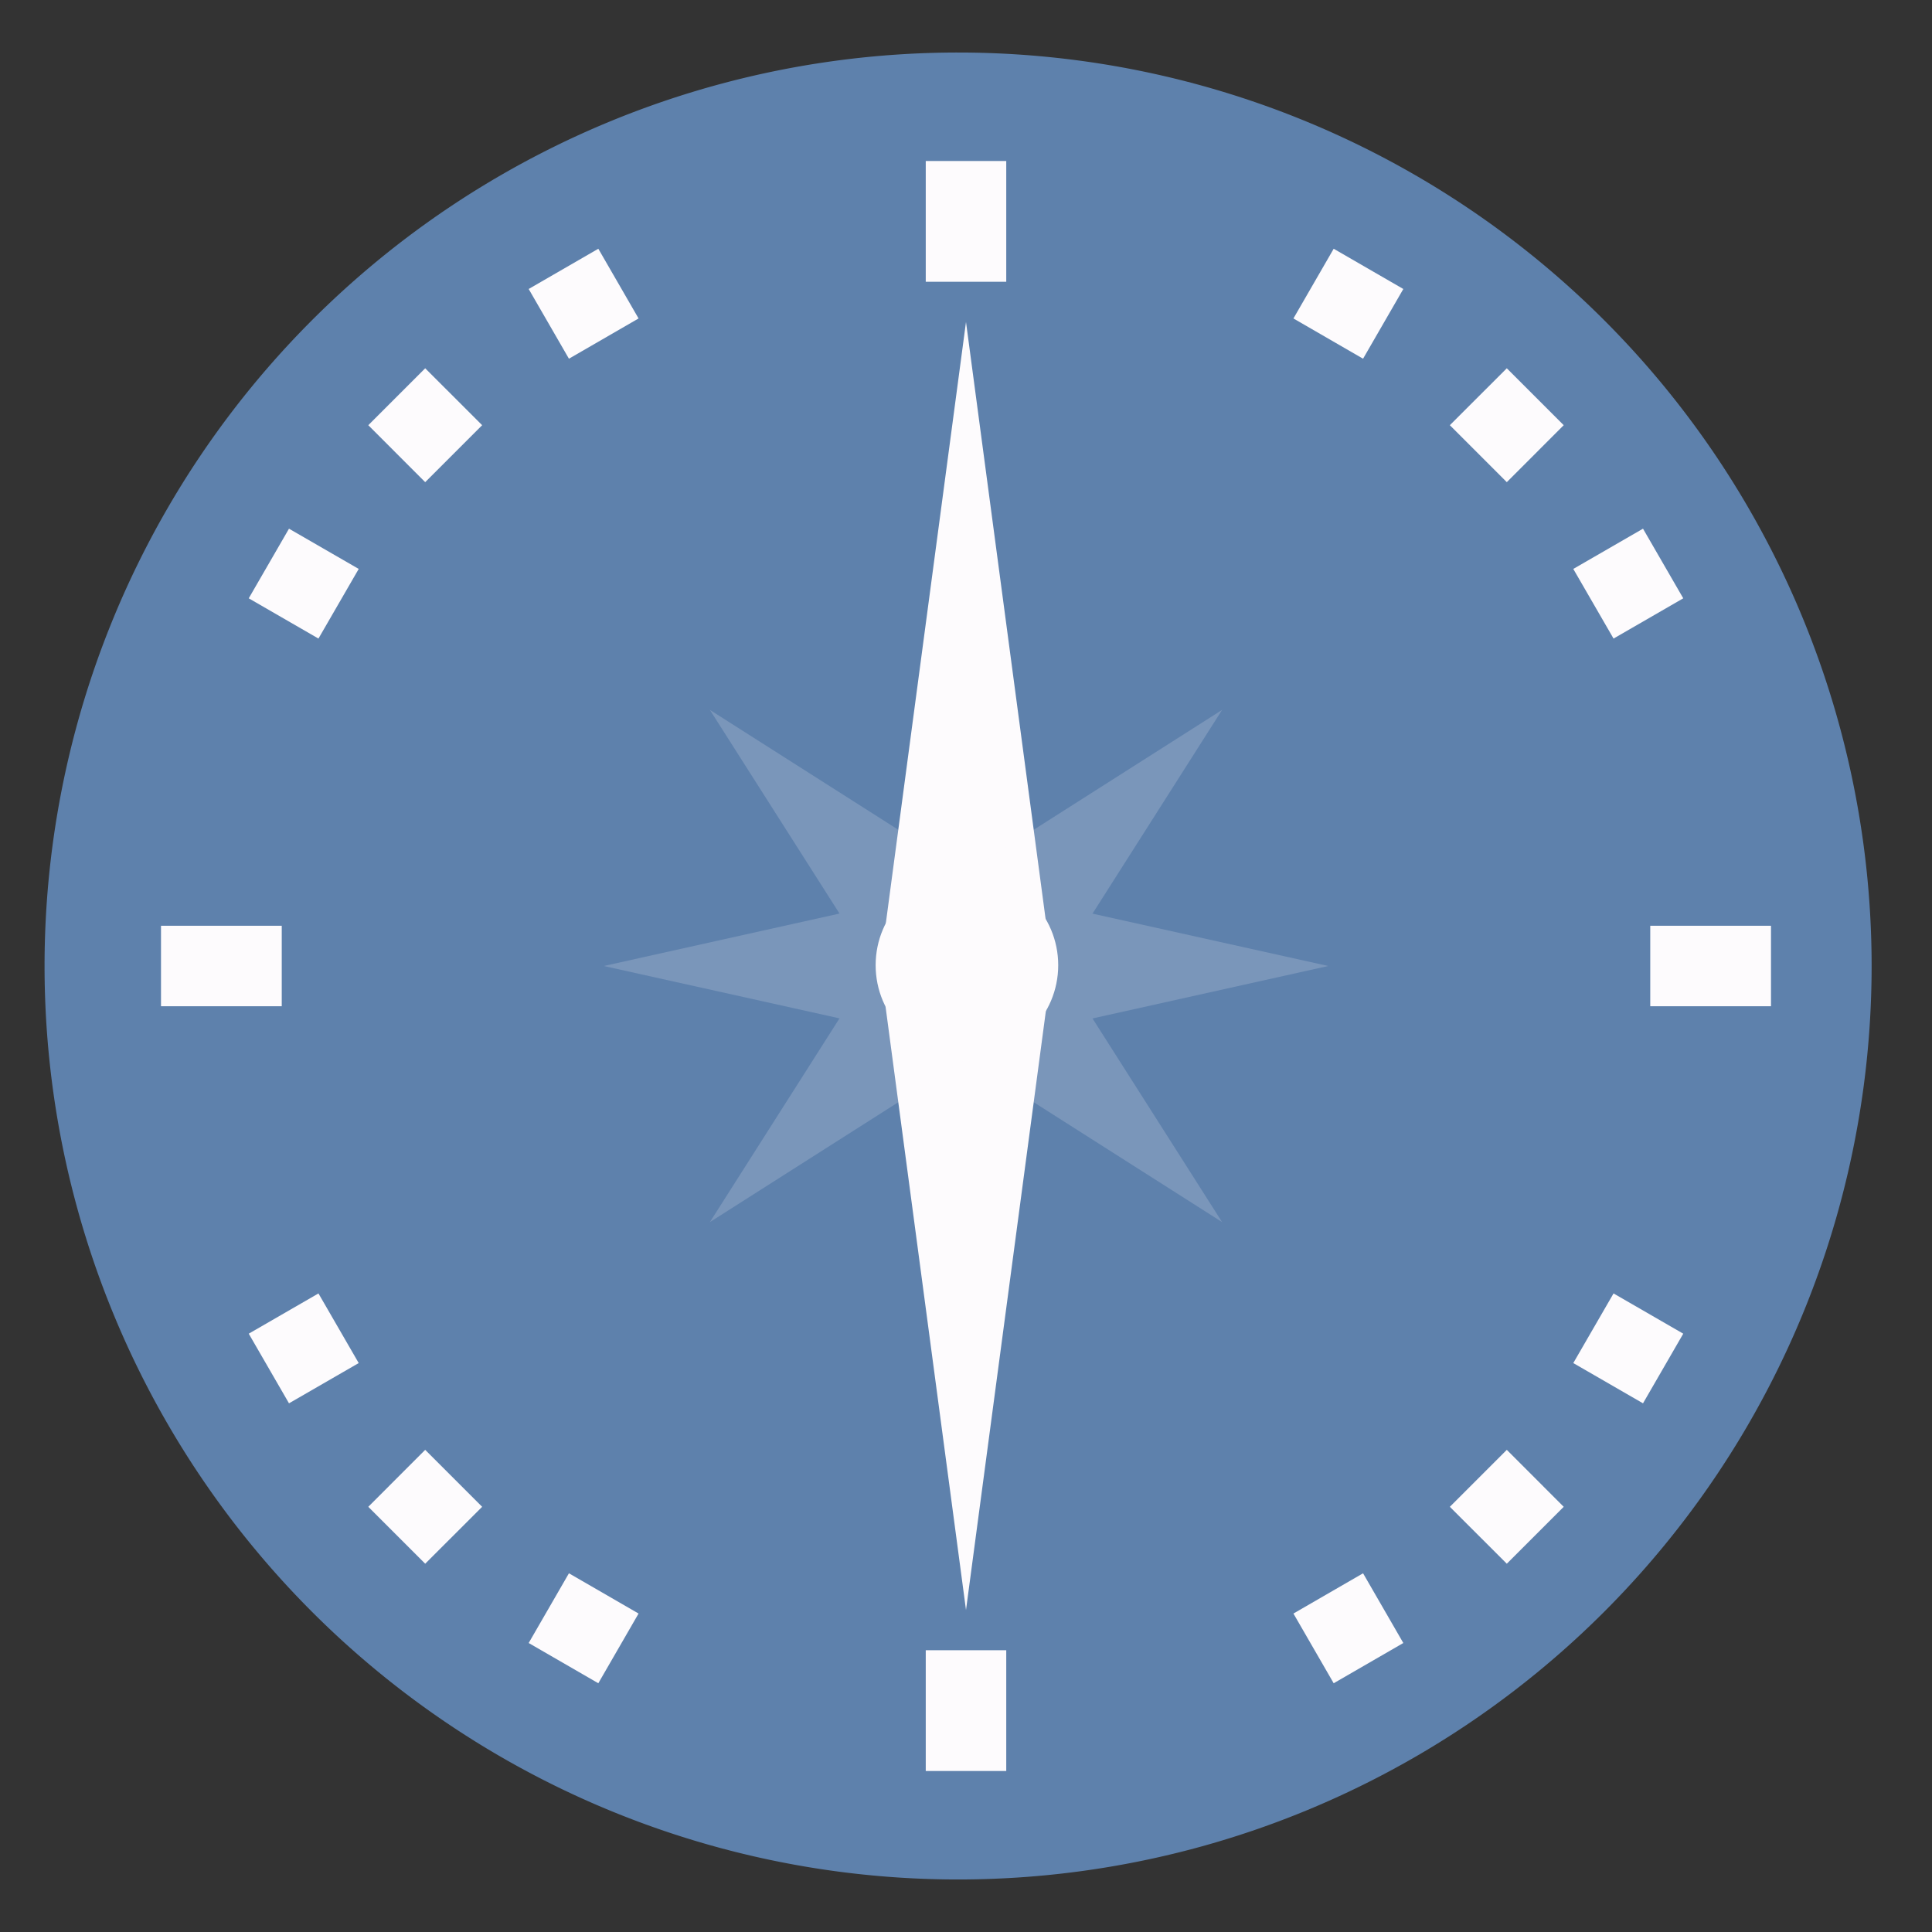 <?xml version="1.0" encoding="UTF-8" standalone="no"?>
<svg
   height="48"
   width="48"
   version="1.1"
   id="svg16"
   sodipodi:docname="Z-web-browser.svg"
   inkscape:version="1.1.2 (0a00cf5339, 2022-02-04)"
   xmlns:inkscape="http://www.inkscape.org/namespaces/inkscape"
   xmlns:sodipodi="http://sodipodi.sourceforge.net/DTD/sodipodi-0.dtd"
   xmlns="http://www.w3.org/2000/svg"
   xmlns:svg="http://www.w3.org/2000/svg"
   xmlns:rdf="http://www.w3.org/1999/02/22-rdf-syntax-ns#"
   xmlns:cc="http://creativecommons.org/ns#"
   xmlns:dc="http://purl.org/dc/elements/1.1/">
  <rect width="100%" height="100%" fill="#333333" stroke="none"/>
  <defs
     id="defs20" />
  <sodipodi:namedview
     pagecolor="#ffffff"
     bordercolor="#666666"
     borderopacity="1"
     objecttolerance="10"
     gridtolerance="10"
     guidetolerance="10"
     inkscape:pageopacity="0"
     inkscape:pageshadow="2"
     inkscape:window-width="1920"
     inkscape:window-height="1031"
     id="namedview18"
     showgrid="true"
     inkscape:zoom="3.4766083"
     inkscape:cx="120.8074"
     inkscape:cy="78.524809"
     inkscape:window-x="0"
     inkscape:window-y="0"
     inkscape:window-maximized="1"
     inkscape:current-layer="svg16"
     inkscape:pagecheckerboard="0">
    <inkscape:grid
       type="xygrid"
       id="grid829" />
  </sodipodi:namedview>
  <path
     id="path2"
     style="fill:#5e81ac;fill-opacity:1;stroke-width:1.15"
     d="M 23.805 1.305 A 22.696 22.696 0 0 0 1.107 24 A 22.696 22.696 0 0 0 23.805 46.695 A 22.696 22.696 0 0 0 46.5 24 A 22.696 22.696 0 0 0 23.805 1.305 z " />
  <g
     id="g839"
     transform="translate(0.804,-0.5)">
    <path
       sodipodi:nodetypes="cccc"
       inkscape:connector-curvature="0"
       id="path833"
       d="m 21.196,23.5 h 4 l -2,-15 z"
       style="fill:#fdfbfd;fill-opacity:1;stroke:none;stroke-width:1px;stroke-linecap:butt;stroke-linejoin:miter;stroke-opacity:1" />
    <path
       style="fill:#fdfbfd;fill-opacity:1;stroke:none;stroke-width:1px;stroke-linecap:butt;stroke-linejoin:miter;stroke-opacity:1"
       d="m 25.196,25.5 h -4 l 2,15 z"
       id="path835"
       inkscape:connector-curvature="0"
       sodipodi:nodetypes="cccc" />
  </g>
  <path
     style="opacity:1;fill:#fdfbfd;fill-opacity:1;stroke:none;stroke-width:2;stroke-linecap:round;stroke-linejoin:round;stroke-miterlimit:4;stroke-dasharray:none;stroke-dashoffset:0;stroke-opacity:1;paint-order:fill markers stroke"
     d="M 23 4 L 23 7 L 25 7 L 25 4 L 23 4 z M 14.865 6.18 L 13.135 7.18 L 14.135 8.912 L 15.865 7.912 L 14.865 6.18 z M 33.135 6.18 L 32.135 7.912 L 33.865 8.912 L 34.865 7.18 L 33.135 6.18 z M 10.564 9.15 L 9.15 10.564 L 10.564 11.979 L 11.979 10.564 L 10.564 9.15 z M 37.436 9.15 L 36.021 10.564 L 37.436 11.979 L 38.85 10.564 L 37.436 9.15 z M 7.18 13.135 L 6.18 14.865 L 7.912 15.865 L 8.912 14.135 L 7.18 13.135 z M 40.82 13.135 L 39.088 14.135 L 40.088 15.865 L 41.82 14.865 L 40.82 13.135 z M 4 23 L 4 25 L 7 25 L 7 23 L 4 23 z M 41 23 L 41 25 L 44 25 L 44 23 L 41 23 z M 7.912 32.135 L 6.18 33.135 L 7.18 34.865 L 8.912 33.865 L 7.912 32.135 z M 40.088 32.135 L 39.088 33.865 L 40.82 34.865 L 41.82 33.135 L 40.088 32.135 z M 10.564 36.021 L 9.15 37.436 L 10.564 38.85 L 11.979 37.436 L 10.564 36.021 z M 37.436 36.021 L 36.021 37.436 L 37.436 38.85 L 38.85 37.436 L 37.436 36.021 z M 14.135 39.088 L 13.135 40.82 L 14.865 41.82 L 15.865 40.088 L 14.135 39.088 z M 33.865 39.088 L 32.135 40.088 L 33.135 41.82 L 34.865 40.82 L 33.865 39.088 z M 23 41 L 23 44 L 25 44 L 25 41 L 23 41 z "
     id="rect841" />
  <path
     style="fill:#fdfbfd;stroke:none;stroke-width:1px;stroke-linecap:butt;stroke-linejoin:miter;stroke-opacity:1;fill-opacity:0.174"
     d="M 17.637 17.637 L 20.857 22.697 L 15 24 L 20.857 25.301 L 17.637 30.363 L 24 26.314 L 30.363 30.363 L 27.143 25.303 L 33 24 L 27.143 22.699 L 30.363 17.637 L 24 21.686 L 17.637 17.637 z "
     id="path960" />
  <circle
     style="opacity:1;fill:#fdfbfd;fill-opacity:1;stroke:none;stroke-width:2;stroke-linecap:round;stroke-linejoin:round;stroke-miterlimit:4;stroke-dasharray:none;stroke-dashoffset:0;stroke-opacity:1;paint-order:fill markers stroke"
     id="path969"
     cx="24.023"
     cy="23.98"
     r="2.268" />
</svg>
